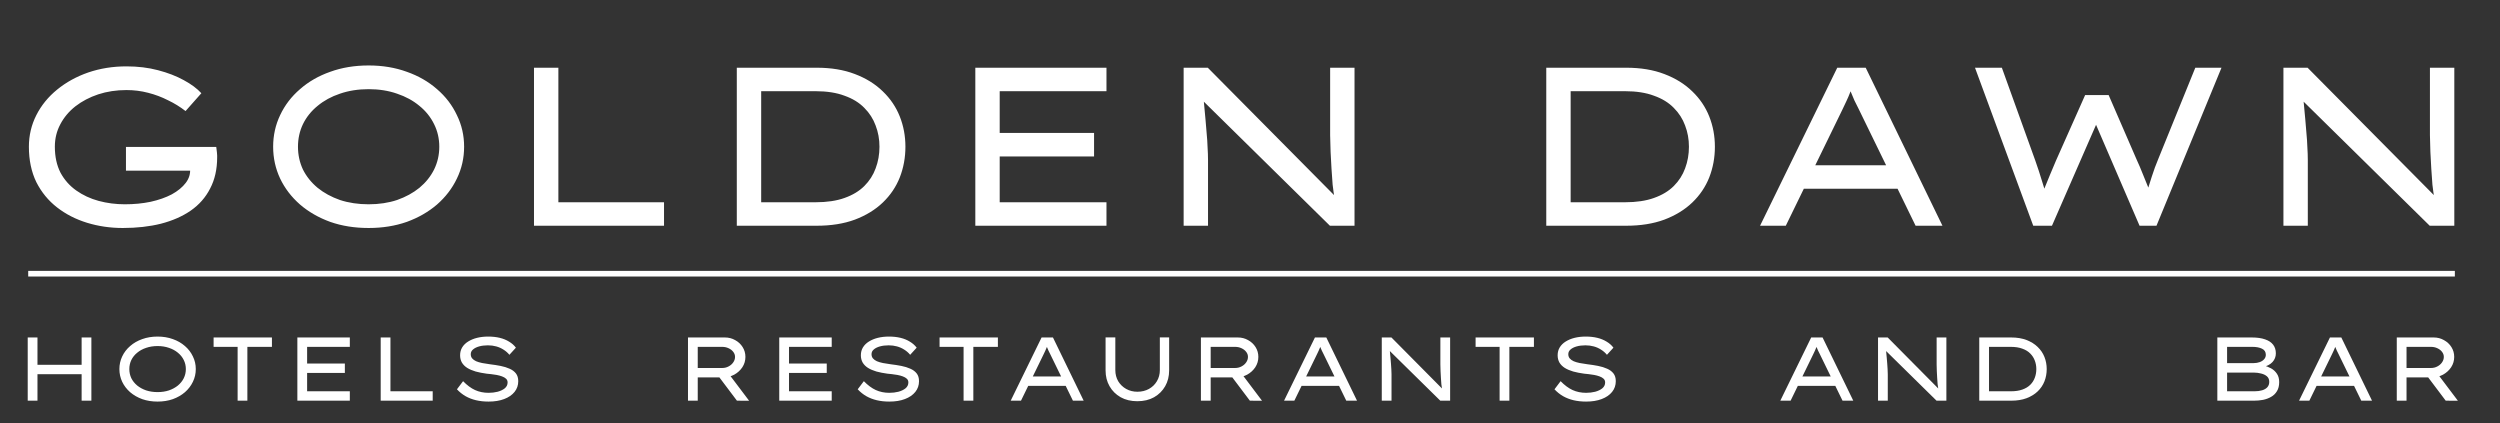 <svg width="443" height="75" viewBox="0 0 443 75" fill="none" xmlns="http://www.w3.org/2000/svg">
<rect x="0" y="0" width="443" height="75" fill="#333333" stroke="none"/>
<path d="M21.76 40.4C19.547 40.4 17.44 40.093 15.44 39.48C13.44 38.867 11.667 37.96 10.12 36.76C8.573 35.56 7.347 34.067 6.44 32.28C5.56 30.467 5.12 28.373 5.12 26C5.12 24 5.56 22.133 6.44 20.4C7.32 18.667 8.547 17.16 10.12 15.88C11.72 14.573 13.56 13.56 15.64 12.84C17.747 12.12 20 11.76 22.4 11.76C24.427 11.76 26.293 11.987 28 12.44C29.733 12.893 31.253 13.48 32.56 14.2C33.893 14.92 34.933 15.693 35.68 16.52L32.88 19.68C31.92 18.933 30.88 18.293 29.76 17.76C28.667 17.2 27.493 16.76 26.24 16.44C25.013 16.12 23.733 15.96 22.4 15.96C20.613 15.96 18.947 16.213 17.4 16.72C15.88 17.227 14.533 17.933 13.36 18.84C12.213 19.747 11.32 20.813 10.68 22.04C10.04 23.24 9.72 24.56 9.72 26C9.72 27.76 10.053 29.293 10.72 30.6C11.413 31.88 12.347 32.933 13.52 33.76C14.693 34.587 16.013 35.2 17.48 35.6C18.973 36 20.52 36.2 22.12 36.2C23.747 36.2 25.267 36.053 26.68 35.76C28.12 35.44 29.373 35 30.44 34.44C31.507 33.853 32.333 33.173 32.92 32.4C33.507 31.627 33.76 30.787 33.68 29.88L33.64 29.36L34.28 30.24H22.32V26.04H38.32C38.373 26.44 38.413 26.76 38.44 27C38.467 27.24 38.48 27.427 38.48 27.56C38.48 27.667 38.48 27.773 38.48 27.88C38.48 29.987 38.067 31.827 37.24 33.4C36.44 34.973 35.293 36.28 33.8 37.32C32.333 38.333 30.573 39.107 28.52 39.64C26.493 40.147 24.24 40.4 21.76 40.4ZM65.321 40.4C62.841 40.4 60.575 40.04 58.521 39.32C56.468 38.573 54.681 37.547 53.161 36.24C51.641 34.907 50.468 33.373 49.641 31.64C48.815 29.88 48.401 28 48.401 26C48.401 24 48.815 22.133 49.641 20.4C50.468 18.64 51.641 17.107 53.161 15.8C54.681 14.467 56.468 13.44 58.521 12.72C60.575 11.973 62.841 11.6 65.321 11.6C67.775 11.6 70.028 11.973 72.081 12.72C74.135 13.44 75.921 14.467 77.441 15.8C78.961 17.107 80.135 18.64 80.961 20.4C81.815 22.133 82.241 24 82.241 26C82.241 28 81.815 29.88 80.961 31.64C80.135 33.373 78.961 34.907 77.441 36.24C75.921 37.547 74.135 38.573 72.081 39.32C70.028 40.04 67.775 40.4 65.321 40.4ZM65.321 36.2C67.161 36.2 68.841 35.947 70.361 35.44C71.881 34.907 73.201 34.187 74.321 33.28C75.441 32.347 76.308 31.267 76.921 30.04C77.535 28.787 77.841 27.44 77.841 26C77.841 24.56 77.535 23.227 76.921 22C76.308 20.747 75.441 19.667 74.321 18.76C73.201 17.827 71.881 17.107 70.361 16.6C68.841 16.067 67.161 15.8 65.321 15.8C63.481 15.8 61.788 16.067 60.241 16.6C58.721 17.107 57.401 17.827 56.281 18.76C55.161 19.667 54.295 20.747 53.681 22C53.095 23.227 52.801 24.56 52.801 26C52.801 27.44 53.095 28.787 53.681 30.04C54.295 31.267 55.161 32.347 56.281 33.28C57.401 34.187 58.721 34.907 60.241 35.44C61.788 35.947 63.481 36.2 65.321 36.2ZM94.624 40V12H98.944V35.84H117.664V40H94.624ZM130.561 40V12H144.721C147.281 12 149.535 12.373 151.481 13.12C153.455 13.867 155.108 14.893 156.441 16.2C157.775 17.48 158.775 18.96 159.441 20.64C160.108 22.32 160.441 24.107 160.441 26C160.441 27.92 160.108 29.733 159.441 31.44C158.775 33.12 157.775 34.6 156.441 35.88C155.108 37.16 153.455 38.173 151.481 38.92C149.535 39.64 147.281 40 144.721 40H130.561ZM134.881 36.28L134.761 35.84H144.521C146.521 35.84 148.228 35.587 149.641 35.08C151.081 34.573 152.255 33.867 153.161 32.96C154.068 32.053 154.735 31.013 155.161 29.84C155.615 28.64 155.841 27.36 155.841 26C155.841 24.667 155.615 23.413 155.161 22.24C154.735 21.067 154.068 20.027 153.161 19.12C152.255 18.187 151.081 17.467 149.641 16.96C148.228 16.427 146.521 16.16 144.521 16.16H134.641L134.881 15.8V36.28ZM172.827 40V12H196.067V16.16H177.147V35.84H196.067V40H172.827ZM175.187 27.72V23.56H193.867V27.72H175.187ZM209.741 40V12H214.021L236.741 34.92L236.501 35.28C236.368 34.48 236.248 33.627 236.141 32.72C236.061 31.787 235.994 30.84 235.941 29.88C235.888 28.893 235.834 27.907 235.781 26.92C235.754 25.907 235.728 24.92 235.701 23.96C235.701 23 235.701 22.08 235.701 21.2V12H240.021V40H235.661L213.221 17.92L213.261 17.36C213.314 17.84 213.368 18.413 213.421 19.08C213.474 19.747 213.541 20.467 213.621 21.24C213.701 22.013 213.768 22.813 213.821 23.64C213.901 24.44 213.954 25.253 213.981 26.08C214.034 26.88 214.061 27.64 214.061 28.36V40H209.741ZM273.999 40V12H288.159C290.719 12 292.972 12.373 294.919 13.12C296.892 13.867 298.545 14.893 299.879 16.2C301.212 17.48 302.212 18.96 302.879 20.64C303.545 22.32 303.879 24.107 303.879 26C303.879 27.92 303.545 29.733 302.879 31.44C302.212 33.12 301.212 34.6 299.879 35.88C298.545 37.16 296.892 38.173 294.919 38.92C292.972 39.64 290.719 40 288.159 40H273.999ZM278.319 36.28L278.199 35.84H287.959C289.959 35.84 291.665 35.587 293.079 35.08C294.519 34.573 295.692 33.867 296.599 32.96C297.505 32.053 298.172 31.013 298.599 29.84C299.052 28.64 299.279 27.36 299.279 26C299.279 24.667 299.052 23.413 298.599 22.24C298.172 21.067 297.505 20.027 296.599 19.12C295.692 18.187 294.519 17.467 293.079 16.96C291.665 16.427 289.959 16.16 287.959 16.16H278.079L278.319 15.8V36.28ZM311.883 40L325.563 12H330.603L344.203 40H339.443L330.043 20.72C329.803 20.213 329.563 19.72 329.323 19.24C329.083 18.76 328.843 18.28 328.603 17.8C328.39 17.32 328.176 16.813 327.963 16.28C327.75 15.747 327.536 15.16 327.323 14.52L328.603 14.48C328.363 15.12 328.123 15.72 327.883 16.28C327.67 16.84 327.443 17.373 327.203 17.88C326.963 18.387 326.723 18.893 326.483 19.4C326.243 19.88 326.003 20.373 325.763 20.88L316.443 40H311.883ZM317.843 33.44L319.563 29.28H336.163L336.843 33.44H317.843ZM360.289 40L349.969 12H354.729L360.649 28.44C360.862 29.027 361.076 29.653 361.289 30.32C361.502 30.987 361.716 31.667 361.929 32.36C362.142 33.027 362.342 33.68 362.529 34.32C362.716 34.933 362.889 35.507 363.049 36.04L361.289 36C361.556 35.28 361.849 34.493 362.169 33.64C362.516 32.76 362.876 31.88 363.249 31C363.622 30.093 363.982 29.24 364.329 28.44L369.489 16.84H373.649L378.649 28.36C378.996 29.107 379.342 29.92 379.689 30.8C380.062 31.68 380.409 32.533 380.729 33.36C381.076 34.187 381.329 34.947 381.489 35.64L379.889 35.92C380.022 35.467 380.156 35 380.289 34.52C380.449 34.013 380.609 33.493 380.769 32.96C380.929 32.4 381.102 31.853 381.289 31.32C381.476 30.76 381.662 30.213 381.849 29.68C382.062 29.147 382.262 28.64 382.449 28.16L389.009 12H393.649L382.129 40H379.129L371.009 21.16L371.769 21.32L363.609 40H360.289ZM404.624 40V12H408.904L431.624 34.92L431.384 35.28C431.25 34.48 431.13 33.627 431.024 32.72C430.944 31.787 430.877 30.84 430.824 29.88C430.77 28.893 430.717 27.907 430.664 26.92C430.637 25.907 430.61 24.92 430.584 23.96C430.584 23 430.584 22.08 430.584 21.2V12H434.904V40H430.544L408.104 17.92L408.144 17.36C408.197 17.84 408.25 18.413 408.304 19.08C408.357 19.747 408.424 20.467 408.504 21.24C408.584 22.013 408.65 22.813 408.704 23.64C408.784 24.44 408.837 25.253 408.864 26.08C408.917 26.88 408.944 27.64 408.944 28.36V40H404.624Z" fill="white"/>
<path d="M14.464 71V59.8H16.192V71H14.464ZM4.912 71V59.8H6.64V71H4.912ZM5.664 66.312L5.68 64.648H15.232V66.312H5.664ZM27.925 71.16C26.933 71.16 26.027 71.016 25.205 70.728C24.384 70.429 23.669 70.019 23.061 69.496C22.453 68.963 21.984 68.349 21.653 67.656C21.323 66.952 21.157 66.2 21.157 65.4C21.157 64.6 21.323 63.853 21.653 63.16C21.984 62.456 22.453 61.843 23.061 61.32C23.669 60.787 24.384 60.376 25.205 60.088C26.027 59.789 26.933 59.64 27.925 59.64C28.907 59.64 29.808 59.789 30.629 60.088C31.451 60.376 32.165 60.787 32.773 61.32C33.381 61.843 33.851 62.456 34.181 63.16C34.523 63.853 34.693 64.6 34.693 65.4C34.693 66.2 34.523 66.952 34.181 67.656C33.851 68.349 33.381 68.963 32.773 69.496C32.165 70.019 31.451 70.429 30.629 70.728C29.808 71.016 28.907 71.16 27.925 71.16ZM27.925 69.48C28.661 69.48 29.333 69.379 29.941 69.176C30.549 68.963 31.077 68.675 31.525 68.312C31.973 67.939 32.32 67.507 32.565 67.016C32.811 66.515 32.933 65.976 32.933 65.4C32.933 64.824 32.811 64.291 32.565 63.8C32.32 63.299 31.973 62.867 31.525 62.504C31.077 62.131 30.549 61.843 29.941 61.64C29.333 61.427 28.661 61.32 27.925 61.32C27.189 61.32 26.512 61.427 25.893 61.64C25.285 61.843 24.757 62.131 24.309 62.504C23.861 62.867 23.515 63.299 23.269 63.8C23.035 64.291 22.917 64.824 22.917 65.4C22.917 65.976 23.035 66.515 23.269 67.016C23.515 67.507 23.861 67.939 24.309 68.312C24.757 68.675 25.285 68.963 25.893 69.176C26.512 69.379 27.189 69.48 27.925 69.48ZM42.106 71V61.464H37.85V59.8H48.186V61.464H43.834V71H42.106ZM52.693 71V59.8H61.989V61.464H54.421V69.336H61.989V71H52.693ZM53.637 66.088V64.424H61.109V66.088H53.637ZM67.459 71V59.8H69.187V69.336H76.675V71H67.459ZM86.57 71.16C85.77 71.16 85.028 71.08 84.346 70.92C83.674 70.76 83.055 70.52 82.49 70.2C81.935 69.88 81.428 69.475 80.97 68.984L82.058 67.544C82.751 68.259 83.455 68.781 84.17 69.112C84.895 69.443 85.701 69.608 86.586 69.608C87.141 69.608 87.674 69.544 88.186 69.416C88.698 69.277 89.119 69.075 89.45 68.808C89.781 68.531 89.946 68.184 89.946 67.768C89.946 67.501 89.855 67.283 89.674 67.112C89.493 66.941 89.252 66.803 88.954 66.696C88.666 66.589 88.351 66.504 88.01 66.44C87.668 66.376 87.338 66.328 87.018 66.296C86.709 66.264 86.447 66.237 86.234 66.216C85.519 66.12 84.868 65.992 84.282 65.832C83.706 65.661 83.21 65.448 82.794 65.192C82.388 64.936 82.074 64.621 81.85 64.248C81.636 63.875 81.53 63.443 81.53 62.952C81.53 62.429 81.653 61.965 81.898 61.56C82.154 61.144 82.506 60.797 82.954 60.52C83.412 60.232 83.941 60.013 84.538 59.864C85.146 59.715 85.802 59.64 86.506 59.64C87.252 59.64 87.935 59.715 88.554 59.864C89.172 60.013 89.722 60.237 90.202 60.536C90.692 60.824 91.098 61.181 91.418 61.608L90.266 62.872C89.967 62.509 89.621 62.205 89.226 61.96C88.831 61.704 88.399 61.512 87.93 61.384C87.471 61.256 86.981 61.192 86.458 61.192C85.882 61.192 85.365 61.256 84.906 61.384C84.447 61.512 84.085 61.693 83.818 61.928C83.551 62.152 83.418 62.429 83.418 62.76C83.418 63.048 83.498 63.293 83.658 63.496C83.829 63.699 84.063 63.869 84.362 64.008C84.66 64.136 85.018 64.243 85.434 64.328C85.861 64.413 86.33 64.488 86.842 64.552C87.482 64.627 88.1 64.723 88.698 64.84C89.295 64.957 89.829 65.123 90.298 65.336C90.767 65.539 91.141 65.816 91.418 66.168C91.695 66.52 91.834 66.979 91.834 67.544C91.834 68.269 91.615 68.904 91.178 69.448C90.74 69.992 90.127 70.413 89.338 70.712C88.559 71.011 87.636 71.16 86.57 71.16Z" fill="white"/>
<path d="M121.912 71V59.8H128.456C129.117 59.8 129.72 59.955 130.264 60.264C130.819 60.563 131.261 60.973 131.592 61.496C131.923 62.019 132.088 62.6 132.088 63.24C132.088 63.912 131.907 64.525 131.544 65.08C131.181 65.624 130.701 66.061 130.104 66.392C129.507 66.712 128.851 66.872 128.136 66.872H123.64V71H121.912ZM130.584 71L126.776 65.944L128.616 65.544L132.744 71.016L130.584 71ZM123.64 65.208H127.976C128.381 65.208 128.755 65.117 129.096 64.936C129.448 64.755 129.725 64.515 129.928 64.216C130.141 63.917 130.248 63.592 130.248 63.24C130.248 62.909 130.141 62.611 129.928 62.344C129.725 62.077 129.448 61.864 129.096 61.704C128.755 61.544 128.381 61.464 127.976 61.464H123.64V65.208ZM138.084 71V59.8H147.38V61.464H139.812V69.336H147.38V71H138.084ZM139.028 66.088V64.424H146.5V66.088H139.028ZM157.586 71.16C156.786 71.16 156.044 71.08 155.362 70.92C154.69 70.76 154.071 70.52 153.506 70.2C152.951 69.88 152.444 69.475 151.986 68.984L153.074 67.544C153.767 68.259 154.471 68.781 155.186 69.112C155.911 69.443 156.716 69.608 157.602 69.608C158.156 69.608 158.69 69.544 159.202 69.416C159.714 69.277 160.135 69.075 160.466 68.808C160.796 68.531 160.962 68.184 160.962 67.768C160.962 67.501 160.871 67.283 160.69 67.112C160.508 66.941 160.268 66.803 159.97 66.696C159.682 66.589 159.367 66.504 159.026 66.44C158.684 66.376 158.354 66.328 158.034 66.296C157.724 66.264 157.463 66.237 157.25 66.216C156.535 66.12 155.884 65.992 155.298 65.832C154.722 65.661 154.226 65.448 153.81 65.192C153.404 64.936 153.09 64.621 152.866 64.248C152.652 63.875 152.546 63.443 152.546 62.952C152.546 62.429 152.668 61.965 152.914 61.56C153.17 61.144 153.522 60.797 153.97 60.52C154.428 60.232 154.956 60.013 155.554 59.864C156.162 59.715 156.818 59.64 157.522 59.64C158.268 59.64 158.951 59.715 159.57 59.864C160.188 60.013 160.738 60.237 161.218 60.536C161.708 60.824 162.114 61.181 162.434 61.608L161.282 62.872C160.983 62.509 160.636 62.205 160.242 61.96C159.847 61.704 159.415 61.512 158.946 61.384C158.487 61.256 157.996 61.192 157.474 61.192C156.898 61.192 156.38 61.256 155.922 61.384C155.463 61.512 155.1 61.693 154.834 61.928C154.567 62.152 154.434 62.429 154.434 62.76C154.434 63.048 154.514 63.293 154.674 63.496C154.844 63.699 155.079 63.869 155.378 64.008C155.676 64.136 156.034 64.243 156.45 64.328C156.876 64.413 157.346 64.488 157.858 64.552C158.498 64.627 159.116 64.723 159.714 64.84C160.311 64.957 160.844 65.123 161.314 65.336C161.783 65.539 162.156 65.816 162.434 66.168C162.711 66.52 162.85 66.979 162.85 67.544C162.85 68.269 162.631 68.904 162.194 69.448C161.756 69.992 161.143 70.413 160.354 70.712C159.575 71.011 158.652 71.16 157.586 71.16ZM170.747 71V61.464H166.491V59.8H176.827V61.464H172.475V71H170.747ZM179.097 71L184.569 59.8H186.585L192.025 71H190.121L186.361 63.288C186.265 63.085 186.169 62.888 186.073 62.696C185.977 62.504 185.881 62.312 185.785 62.12C185.7 61.928 185.614 61.725 185.529 61.512C185.444 61.299 185.358 61.064 185.273 60.808L185.785 60.792C185.689 61.048 185.593 61.288 185.497 61.512C185.412 61.736 185.321 61.949 185.225 62.152C185.129 62.355 185.033 62.557 184.937 62.76C184.841 62.952 184.745 63.149 184.649 63.352L180.921 71H179.097ZM181.481 68.376L182.169 66.712H188.809L189.081 68.376H181.481ZM201.54 71.096C200.409 71.096 199.422 70.861 198.58 70.392C197.737 69.912 197.081 69.261 196.612 68.44C196.142 67.619 195.908 66.685 195.908 65.64V59.784H197.636V65.576C197.636 66.312 197.806 66.973 198.148 67.56C198.5 68.136 198.969 68.589 199.556 68.92C200.153 69.251 200.814 69.416 201.54 69.416C202.308 69.416 202.99 69.251 203.588 68.92C204.185 68.589 204.654 68.136 204.996 67.56C205.348 66.973 205.524 66.312 205.524 65.576V59.784H207.172V65.64C207.172 66.685 206.937 67.619 206.468 68.44C205.998 69.261 205.342 69.912 204.5 70.392C203.657 70.861 202.67 71.096 201.54 71.096ZM212.803 71V59.8H219.347C220.008 59.8 220.611 59.955 221.155 60.264C221.709 60.563 222.152 60.973 222.483 61.496C222.813 62.019 222.979 62.6 222.979 63.24C222.979 63.912 222.797 64.525 222.435 65.08C222.072 65.624 221.592 66.061 220.995 66.392C220.397 66.712 219.741 66.872 219.027 66.872H214.531V71H212.803ZM221.475 71L217.667 65.944L219.507 65.544L223.635 71.016L221.475 71ZM214.531 65.208H218.867C219.272 65.208 219.645 65.117 219.987 64.936C220.339 64.755 220.616 64.515 220.819 64.216C221.032 63.917 221.139 63.592 221.139 63.24C221.139 62.909 221.032 62.611 220.819 62.344C220.616 62.077 220.339 61.864 219.987 61.704C219.645 61.544 219.272 61.464 218.867 61.464H214.531V65.208ZM227.535 71L233.007 59.8H235.023L240.463 71H238.559L234.799 63.288C234.703 63.085 234.606 62.888 234.51 62.696C234.415 62.504 234.319 62.312 234.223 62.12C234.137 61.928 234.052 61.725 233.967 61.512C233.881 61.299 233.796 61.064 233.711 60.808L234.223 60.792C234.127 61.048 234.031 61.288 233.935 61.512C233.849 61.736 233.759 61.949 233.663 62.152C233.567 62.355 233.471 62.557 233.375 62.76C233.279 62.952 233.183 63.149 233.087 63.352L229.359 71H227.535ZM229.919 68.376L230.607 66.712H237.247L237.519 68.376H229.919ZM244.85 71V59.8H246.562L255.65 68.968L255.554 69.112C255.5 68.792 255.452 68.451 255.41 68.088C255.378 67.715 255.351 67.336 255.33 66.952C255.308 66.557 255.287 66.163 255.266 65.768C255.255 65.363 255.244 64.968 255.234 64.584C255.234 64.2 255.234 63.832 255.234 63.48V59.8H256.962V71H255.218L246.242 62.168L246.258 61.944C246.279 62.136 246.3 62.365 246.322 62.632C246.343 62.899 246.37 63.187 246.402 63.496C246.434 63.805 246.46 64.125 246.482 64.456C246.514 64.776 246.535 65.101 246.546 65.432C246.567 65.752 246.578 66.056 246.578 66.344V71H244.85ZM265.731 71V61.464H261.475V59.8H271.811V61.464H267.459V71H265.731ZM281.054 71.16C280.254 71.16 279.513 71.08 278.83 70.92C278.158 70.76 277.54 70.52 276.974 70.2C276.42 69.88 275.913 69.475 275.454 68.984L276.542 67.544C277.236 68.259 277.94 68.781 278.654 69.112C279.38 69.443 280.185 69.608 281.07 69.608C281.625 69.608 282.158 69.544 282.67 69.416C283.182 69.277 283.604 69.075 283.934 68.808C284.265 68.531 284.43 68.184 284.43 67.768C284.43 67.501 284.34 67.283 284.158 67.112C283.977 66.941 283.737 66.803 283.438 66.696C283.15 66.589 282.836 66.504 282.494 66.44C282.153 66.376 281.822 66.328 281.502 66.296C281.193 66.264 280.932 66.237 280.718 66.216C280.004 66.12 279.353 65.992 278.766 65.832C278.19 65.661 277.694 65.448 277.278 65.192C276.873 64.936 276.558 64.621 276.334 64.248C276.121 63.875 276.014 63.443 276.014 62.952C276.014 62.429 276.137 61.965 276.382 61.56C276.638 61.144 276.99 60.797 277.438 60.52C277.897 60.232 278.425 60.013 279.022 59.864C279.63 59.715 280.286 59.64 280.99 59.64C281.737 59.64 282.42 59.715 283.038 59.864C283.657 60.013 284.206 60.237 284.686 60.536C285.177 60.824 285.582 61.181 285.902 61.608L284.75 62.872C284.452 62.509 284.105 62.205 283.71 61.96C283.316 61.704 282.884 61.512 282.414 61.384C281.956 61.256 281.465 61.192 280.942 61.192C280.366 61.192 279.849 61.256 279.39 61.384C278.932 61.512 278.569 61.693 278.302 61.928C278.036 62.152 277.902 62.429 277.902 62.76C277.902 63.048 277.982 63.293 278.142 63.496C278.313 63.699 278.548 63.869 278.846 64.008C279.145 64.136 279.502 64.243 279.918 64.328C280.345 64.413 280.814 64.488 281.326 64.552C281.966 64.627 282.585 64.723 283.182 64.84C283.78 64.957 284.313 65.123 284.782 65.336C285.252 65.539 285.625 65.816 285.902 66.168C286.18 66.52 286.318 66.979 286.318 67.544C286.318 68.269 286.1 68.904 285.662 69.448C285.225 69.992 284.612 70.413 283.822 70.712C283.044 71.011 282.121 71.16 281.054 71.16Z" fill="white"/>
<path d="M392.912 71V59.8H399.024C399.963 59.8 400.747 59.912 401.376 60.136C402.005 60.349 402.48 60.664 402.8 61.08C403.12 61.496 403.28 62.008 403.28 62.616C403.28 63.203 403.083 63.715 402.688 64.152C402.293 64.579 401.717 64.883 400.96 65.064L401.072 64.76C401.552 64.867 402.005 65.037 402.432 65.272C402.859 65.507 403.205 65.827 403.472 66.232C403.739 66.627 403.872 67.117 403.872 67.704C403.872 68.355 403.739 68.893 403.472 69.32C403.216 69.747 402.869 70.083 402.432 70.328C402.005 70.573 401.531 70.749 401.008 70.856C400.485 70.952 399.963 71 399.44 71H392.912ZM394.64 69.336H399.504C400.016 69.336 400.464 69.277 400.848 69.16C401.243 69.043 401.552 68.861 401.776 68.616C402 68.36 402.112 68.045 402.112 67.672C402.112 67.245 401.973 66.915 401.696 66.68C401.419 66.445 401.072 66.28 400.656 66.184C400.24 66.077 399.829 66.024 399.424 66.024H394.64V69.336ZM394.64 64.344H399.344C399.728 64.344 400.085 64.285 400.416 64.168C400.747 64.051 401.008 63.88 401.2 63.656C401.403 63.432 401.504 63.171 401.504 62.872C401.504 62.36 401.275 61.997 400.816 61.784C400.368 61.571 399.813 61.464 399.152 61.464H394.64V64.344ZM407.394 71L412.866 59.8H414.882L420.322 71H418.418L414.658 63.288C414.562 63.085 414.466 62.888 414.37 62.696C414.274 62.504 414.178 62.312 414.082 62.12C413.997 61.928 413.911 61.725 413.826 61.512C413.741 61.299 413.655 61.064 413.57 60.808L414.082 60.792C413.986 61.048 413.89 61.288 413.794 61.512C413.709 61.736 413.618 61.949 413.522 62.152C413.426 62.355 413.33 62.557 413.234 62.76C413.138 62.952 413.042 63.149 412.946 63.352L409.218 71H407.394ZM409.778 68.376L410.466 66.712H417.106L417.378 68.376H409.778ZM424.709 71V59.8H431.253C431.914 59.8 432.517 59.955 433.061 60.264C433.616 60.563 434.058 60.973 434.389 61.496C434.72 62.019 434.885 62.6 434.885 63.24C434.885 63.912 434.704 64.525 434.341 65.08C433.978 65.624 433.498 66.061 432.901 66.392C432.304 66.712 431.648 66.872 430.933 66.872H426.437V71H424.709ZM433.381 71L429.573 65.944L431.413 65.544L435.541 71.016L433.381 71ZM426.437 65.208H430.773C431.178 65.208 431.552 65.117 431.893 64.936C432.245 64.755 432.522 64.515 432.725 64.216C432.938 63.917 433.045 63.592 433.045 63.24C433.045 62.909 432.938 62.611 432.725 62.344C432.522 62.077 432.245 61.864 431.893 61.704C431.552 61.544 431.178 61.464 430.773 61.464H426.437V65.208Z" fill="white"/>
<path d="M315.472 71L320.944 59.8H322.96L328.4 71H326.496L322.736 63.288C322.64 63.085 322.544 62.888 322.448 62.696C322.352 62.504 322.256 62.312 322.16 62.12C322.075 61.928 321.989 61.725 321.904 61.512C321.819 61.299 321.733 61.064 321.648 60.808L322.16 60.792C322.064 61.048 321.968 61.288 321.872 61.512C321.787 61.736 321.696 61.949 321.6 62.152C321.504 62.355 321.408 62.557 321.312 62.76C321.216 62.952 321.12 63.149 321.024 63.352L317.296 71H315.472ZM317.856 68.376L318.544 66.712H325.184L325.456 68.376H317.856ZM332.787 71V59.8H334.499L343.587 68.968L343.491 69.112C343.438 68.792 343.39 68.451 343.347 68.088C343.315 67.715 343.288 67.336 343.267 66.952C343.246 66.557 343.224 66.163 343.203 65.768C343.192 65.363 343.182 64.968 343.171 64.584C343.171 64.2 343.171 63.832 343.171 63.48V59.8H344.899V71H343.155L334.179 62.168L334.195 61.944C334.216 62.136 334.238 62.365 334.259 62.632C334.28 62.899 334.307 63.187 334.339 63.496C334.371 63.805 334.398 64.125 334.419 64.456C334.451 64.776 334.472 65.101 334.483 65.432C334.504 65.752 334.515 66.056 334.515 66.344V71H332.787ZM350.725 71V59.8H356.389C357.413 59.8 358.314 59.949 359.093 60.248C359.882 60.547 360.543 60.957 361.077 61.48C361.61 61.992 362.01 62.584 362.277 63.256C362.543 63.928 362.677 64.643 362.677 65.4C362.677 66.168 362.543 66.893 362.277 67.576C362.01 68.248 361.61 68.84 361.077 69.352C360.543 69.864 359.882 70.269 359.093 70.568C358.314 70.856 357.413 71 356.389 71H350.725ZM352.453 69.512L352.405 69.336H356.309C357.109 69.336 357.791 69.235 358.357 69.032C358.933 68.829 359.402 68.547 359.765 68.184C360.127 67.821 360.394 67.405 360.565 66.936C360.746 66.456 360.837 65.944 360.837 65.4C360.837 64.867 360.746 64.365 360.565 63.896C360.394 63.427 360.127 63.011 359.765 62.648C359.402 62.275 358.933 61.987 358.357 61.784C357.791 61.571 357.109 61.464 356.309 61.464H352.357L352.453 61.32V69.512Z" fill="white"/>
<path d="M435 48.5H5" stroke="white"/>
</svg>
